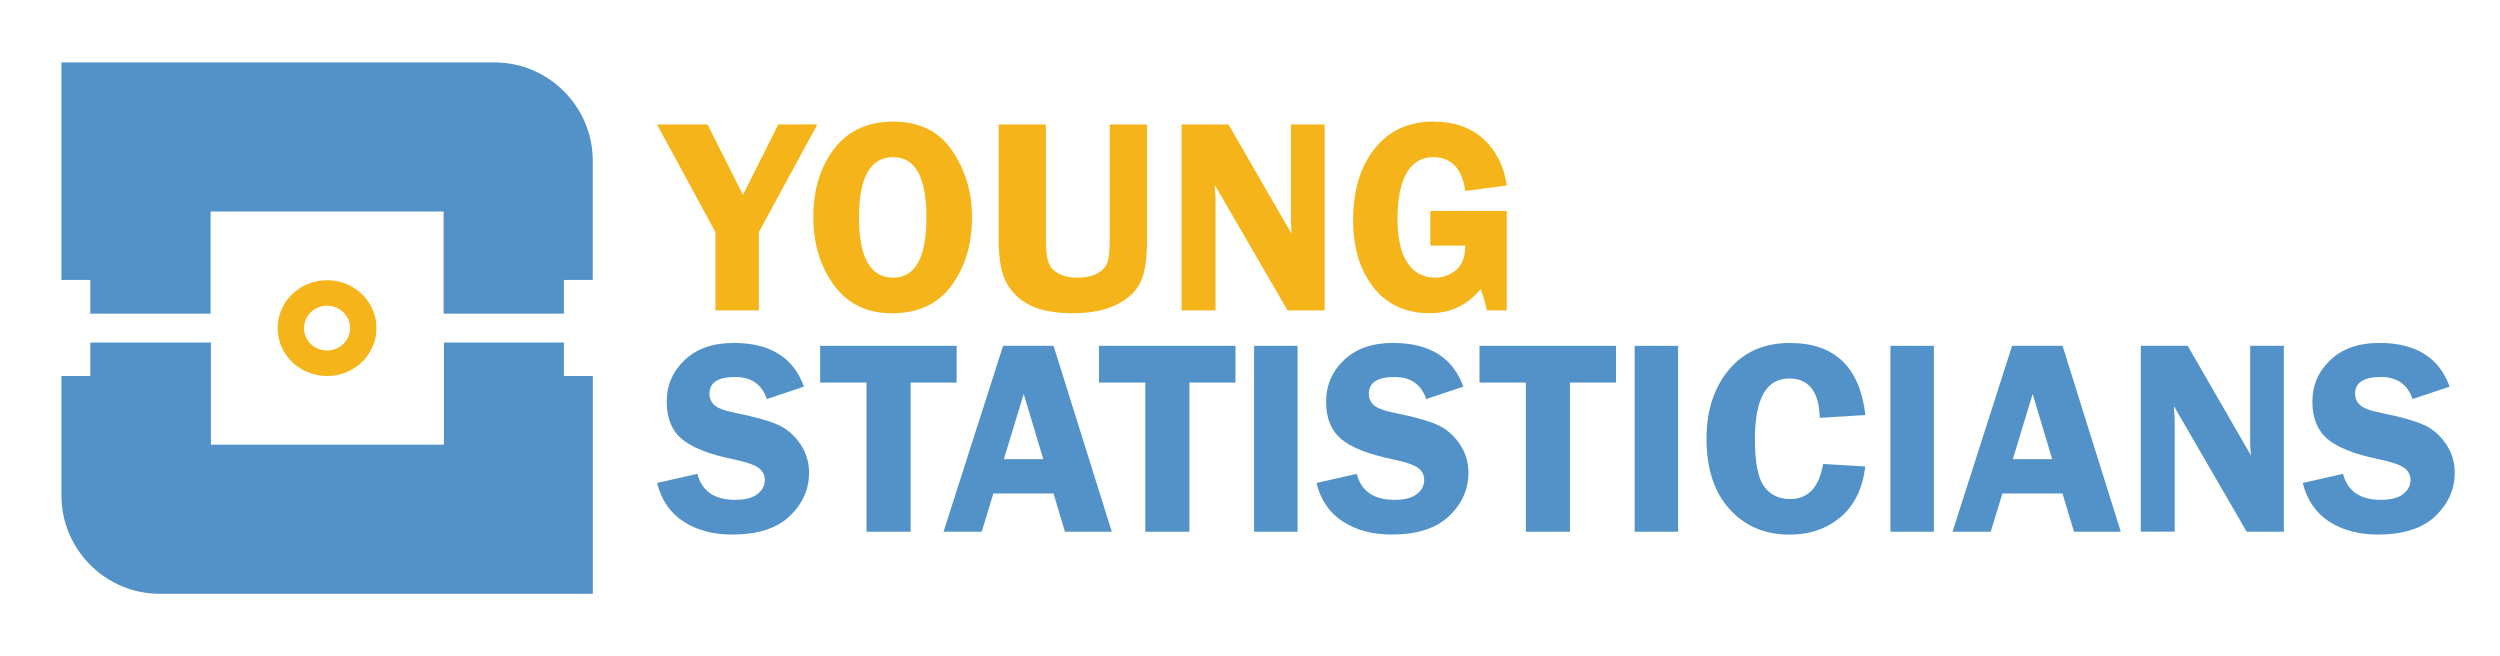 <?xml version="1.0" encoding="utf-8"?>
<!-- Generator: Adobe Illustrator 20.0.0, SVG Export Plug-In . SVG Version: 6.00 Build 0)  -->
<svg version="1.1" id="Layer_1" xmlns="http://www.w3.org/2000/svg" xmlns:xlink="http://www.w3.org/1999/xlink" x="0px" y="0px"
	 viewBox="0 0 3809.7 1000" enable-background="new 0 0 3809.7 1000" xml:space="preserve">
<polygon fill="#F5B419" points="1245.5,189.7 1156.4,353.7 1156.4,473 1090.2,473 1090.2,353.7 1001.2,189.7 1078.2,189.7 
	1132.2,297 1186,189.7 "/>
<g>
	<defs>
		<rect id="SVGID_1_" width="3809.7" height="1000"/>
	</defs>
	<clipPath id="SVGID_2_">
		<use xlink:href="#SVGID_1_"  overflow="visible"/>
	</clipPath>
	<path clip-path="url(#SVGID_2_)" fill="#F5B419" d="M1359.3,477.4c-38.2,0-67.7-14.3-88.6-43c-20.9-28.6-31.3-63.3-31.3-104
		c0-41.4,10.6-75.9,31.7-103.6c21.2-27.7,51.3-41.5,90.4-41.5c39.5,0,69.4,14.8,89.5,44.3c20.1,29.5,30.2,63.3,30.2,101.4
		c0,41.1-10.4,75.8-31.1,104C1429.4,463.3,1399.1,477.4,1359.3,477.4 M1361.2,239.5c-34.8,0-52.2,30.6-52.2,91.7
		c0,61.3,17.4,91.9,52.2,91.9c33.7,0,50.5-30.6,50.5-91.7C1411.7,270.2,1394.9,239.5,1361.2,239.5"/>
	<path clip-path="url(#SVGID_2_)" fill="#F5B419" d="M1748,189.7v176.4c0,28.5-3.3,49.7-9.8,63.6c-6.5,13.9-18.5,25.3-36,34.2
		c-17.5,8.9-39.9,13.4-67.1,13.4c-27.3,0-49-4-65.1-12c-16.1-8-28.2-19.4-36.2-34.2c-8-14.8-12-36.5-12-65V189.7h72v176.4
		c0,15.2,1.3,26.4,3.8,33.6c2.6,7.2,7.7,12.9,15.4,17.1c7.7,4.2,17.1,6.3,28.3,6.3c12.5,0,22.6-2.1,30.4-6.2
		c7.8-4.2,13-9.7,15.6-16.5c2.6-6.8,3.8-18.3,3.8-34.4V189.7H1748z"/>
	<path clip-path="url(#SVGID_2_)" fill="#F5B419" d="M2018.6,189.7V473H1962l-110.9-191.4c0.1,4.8,0.3,8,0.4,9.5
		c0.6,4.8,0.8,8.9,0.8,12.2V473h-51.7V189.7h71.5l96.4,167.1c-0.8-8.3-1.2-14.6-1.2-18.9V189.7H2018.6z"/>
	<path clip-path="url(#SVGID_2_)" fill="#F5B419" d="M2296.1,321.5V473h-30.3c-2.2-10.7-5.3-21.5-9.4-32.6
		c-20.2,24.6-46,36.9-77.3,36.9c-37,0-65.7-13.2-86.3-39.6c-20.6-26.4-30.8-60.6-30.8-102.5c0-45.1,11-81.4,32.9-108.8
		c21.9-27.4,51.7-41.1,89.4-41.1c31.5,0,57,8.9,76.4,26.6c19.4,17.7,31.2,41.3,35.5,70.8L2233,291c-5.1-34.3-21.4-51.5-48.8-51.5
		c-18,0-31.6,8.1-40.8,24.4c-9.2,16.3-13.8,39.5-13.8,69.6c0,29.1,5,51.3,14.9,66.6c10,15.4,24.1,23,42.5,23
		c11.9,0,22.5-3.9,31.9-11.6c9.3-7.7,14-20.1,14-37.2h-53.3v-52.9H2296.1z"/>
	<path clip-path="url(#SVGID_2_)" fill="#5292C8" d="M1225.1,589.2l-56.5,18.9c-7.6-22.4-23.7-33.6-48.2-33.6
		c-26.2,0-39.3,8.5-39.3,25.5c0,6.8,2.5,12.5,7.4,17.2c4.9,4.7,16,8.8,33.3,12.3c28.9,5.8,50,11.7,63.4,17.7
		c13.4,5.9,24.7,15.5,33.9,28.7c9.2,13.2,13.8,28,13.8,44.3c0,25.6-9.9,47.7-29.6,66.4c-19.7,18.7-48.9,28-87.6,28
		c-29,0-53.7-6.6-74.1-19.8c-20.4-13.2-33.8-32.8-40.3-58.8l61.4-13.9c6.9,26.4,26.1,39.6,57.6,39.6c15.2,0,26.5-2.9,34-8.8
		c7.5-5.9,11.2-12.9,11.2-21.1c0-8.3-3.4-14.7-10.2-19.3c-6.8-4.6-19.8-8.9-39.2-12.9c-36.1-7.5-61.8-17.7-77.1-30.6
		c-15.3-12.9-23-31.9-23-56.8c0-25.2,9.2-46.4,27.5-63.7c18.3-17.3,43.2-25.9,74.5-25.9C1173.5,522.6,1209.3,544.8,1225.1,589.2"/>
	<polygon clip-path="url(#SVGID_2_)" fill="#5292C8" points="1457.8,527 1457.8,583 1387.7,583 1387.7,810.3 1320.4,810.3 
		1320.4,583 1249.8,583 1249.8,527 	"/>
	<path clip-path="url(#SVGID_2_)" fill="#5292C8" d="M1605.5,527l88.7,283.3h-71.3l-17.5-58.3h-91.6l-17.8,58.3h-58.2l90.8-283.3
		H1605.5z M1529.8,699.7h60l-29.8-99.4L1529.8,699.7z"/>
	<polygon clip-path="url(#SVGID_2_)" fill="#5292C8" points="1882.7,527 1882.7,583 1812.5,583 1812.5,810.3 1745.3,810.3 
		1745.3,583 1674.7,583 1674.7,527 	"/>
	<rect x="1911.1" y="527" clip-path="url(#SVGID_2_)" fill="#5292C8" width="66.2" height="283.3"/>
	<path clip-path="url(#SVGID_2_)" fill="#5292C8" d="M2229.9,589.2l-56.5,18.9c-7.6-22.4-23.7-33.6-48.2-33.6
		c-26.2,0-39.3,8.5-39.3,25.5c0,6.8,2.5,12.5,7.4,17.2c4.9,4.7,16,8.8,33.3,12.3c28.9,5.8,50,11.7,63.4,17.7
		c13.4,5.9,24.7,15.5,33.9,28.7c9.2,13.2,13.8,28,13.8,44.3c0,25.6-9.9,47.7-29.6,66.4c-19.7,18.7-48.9,28-87.6,28
		c-29,0-53.7-6.6-74.1-19.8c-20.4-13.2-33.8-32.8-40.3-58.8l61.4-13.9c6.9,26.4,26.1,39.6,57.6,39.6c15.2,0,26.5-2.9,34-8.8
		c7.5-5.9,11.2-12.9,11.2-21.1c0-8.3-3.4-14.7-10.2-19.3c-6.8-4.6-19.8-8.9-39.2-12.9c-36.1-7.5-61.8-17.7-77.1-30.6
		c-15.3-12.9-23-31.9-23-56.8c0-25.2,9.2-46.4,27.5-63.7c18.3-17.3,43.2-25.9,74.5-25.9C2178.3,522.6,2214,544.8,2229.9,589.2"/>
	<polygon clip-path="url(#SVGID_2_)" fill="#5292C8" points="2462.6,527 2462.6,583 2392.4,583 2392.4,810.3 2325.2,810.3 
		2325.2,583 2254.6,583 2254.6,527 	"/>
	<rect x="2491" y="527" clip-path="url(#SVGID_2_)" fill="#5292C8" width="66.2" height="283.3"/>
	<path clip-path="url(#SVGID_2_)" fill="#5292C8" d="M2842.6,632.4l-69.5,4.4c-1-40-16.6-60-46.8-60c-34.7,0-52,30.8-52,92.4
		c0,35.6,4.7,59.7,14.1,72.3c9.4,12.7,22.6,19,39.5,19c27.4,0,44.2-17.8,50.3-53.5l64.3,3.9c-4.2,33.9-16.8,59.7-37.9,77.3
		c-21.1,17.6-46.9,26.5-77.5,26.5c-37.5,0-68-12.9-91.4-38.8c-23.5-25.9-35.2-61.6-35.2-107.3c0-42.8,11.3-77.8,34-105
		c22.7-27.3,53.7-40.9,93-40.9C2795.7,522.6,2834.1,559.2,2842.6,632.4"/>
	<rect x="2880.8" y="527" clip-path="url(#SVGID_2_)" fill="#5292C8" width="66.2" height="283.3"/>
	<path clip-path="url(#SVGID_2_)" fill="#5292C8" d="M3143.1,527l88.7,283.3h-71.3L3143,752h-91.6l-17.8,58.3h-58.2l90.8-283.3
		H3143.1z M3067.3,699.7h60l-29.8-99.4L3067.3,699.7z"/>
	<path clip-path="url(#SVGID_2_)" fill="#5292C8" d="M3480.3,527v283.3h-56.6l-110.9-191.4c0.1,4.8,0.3,8,0.4,9.5
		c0.6,4.8,0.8,8.9,0.8,12.2v169.6h-51.7V527h71.5l96.4,167.1c-0.8-8.3-1.2-14.6-1.2-18.9V527H3480.3z"/>
	<path clip-path="url(#SVGID_2_)" fill="#5292C8" d="M3732.9,589.2l-56.5,18.9c-7.6-22.4-23.7-33.6-48.2-33.6
		c-26.2,0-39.3,8.5-39.3,25.5c0,6.8,2.5,12.5,7.4,17.2c4.9,4.7,16,8.8,33.3,12.3c28.9,5.8,50,11.7,63.4,17.7
		c13.4,5.9,24.7,15.5,33.9,28.7c9.2,13.2,13.8,28,13.8,44.3c0,25.6-9.9,47.7-29.6,66.4c-19.7,18.7-48.9,28-87.6,28
		c-29,0-53.7-6.6-74.1-19.8c-20.4-13.2-33.8-32.8-40.3-58.8l61.4-13.9c6.9,26.4,26.1,39.6,57.6,39.6c15.2,0,26.5-2.9,34-8.8
		c7.5-5.9,11.2-12.9,11.2-21.1c0-8.3-3.4-14.7-10.2-19.3c-6.8-4.6-19.8-8.9-39.2-12.9c-36.1-7.5-61.8-17.7-77.1-30.6
		c-15.3-12.9-23-31.9-23-56.8c0-25.2,9.2-46.4,27.5-63.7c18.3-17.3,43.2-25.9,74.5-25.9C3681.2,522.6,3717,544.8,3732.9,589.2"/>
	<path clip-path="url(#SVGID_2_)" fill="#F5B419" d="M498.4,427c-41.6,0-75.3,32.7-75.3,73c0,40.3,33.7,73,75.3,73
		s75.3-32.7,75.3-73C573.8,459.7,540,427,498.4,427 M498.4,534.1c-19.4,0-35.1-15.2-35.1-34.1c0-18.8,15.7-34.1,35.1-34.1
		c19.4,0,35.1,15.2,35.1,34.1C533.6,518.8,517.8,534.1,498.4,534.1"/>
	<path clip-path="url(#SVGID_2_)" fill="#5292C8" d="M859.3,573v-51H676.5v155.6H321.4v-36.2V522H137.6v51h-44v182.1
		c0,82.4,67.4,149.8,149.8,149.8h255.1h255.1h149.8V755.1V573H859.3z"/>
	<path clip-path="url(#SVGID_2_)" fill="#5292C8" d="M753.5,95.1H498.4H243.4H93.6v149.8v181.7h44V478h183.3V322.4H676V478h183.3
		v-51.4h44V244.9C903.3,162.5,835.9,95.1,753.5,95.1"/>
</g>
</svg>
